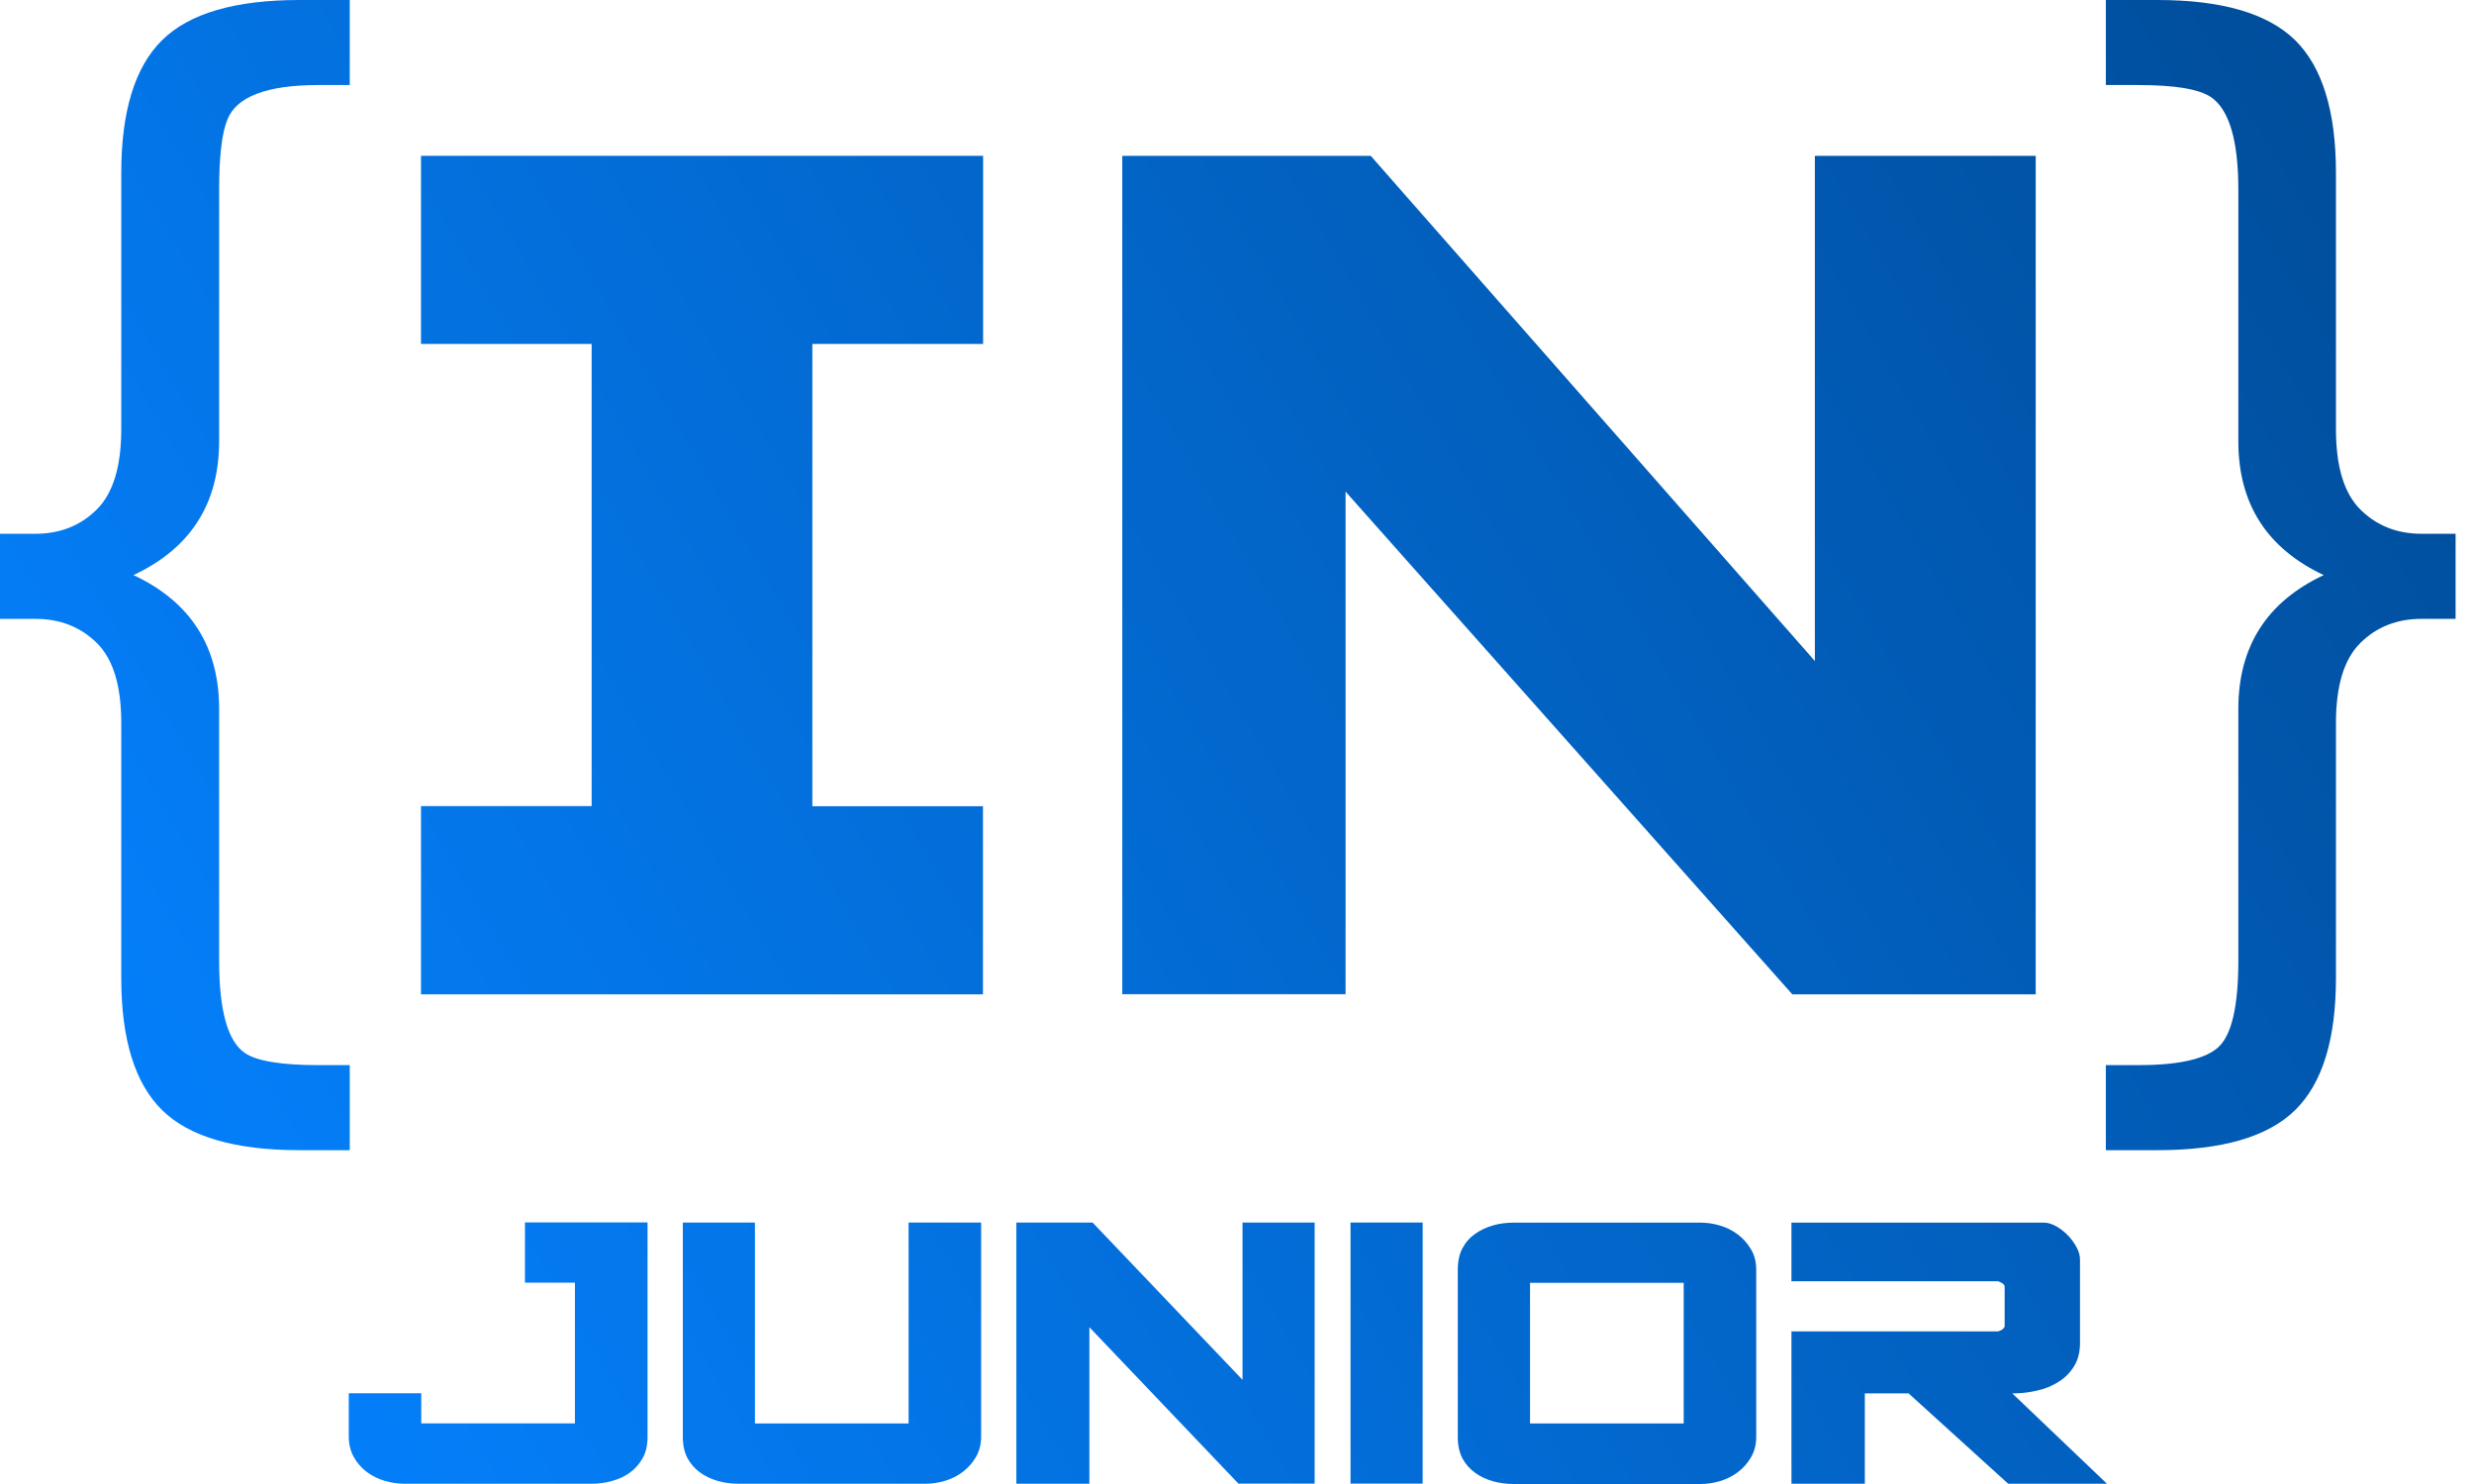 <svg width="70" height="42" viewBox="0 0 70 42" fill="none" xmlns="http://www.w3.org/2000/svg">
<path d="M11.912 22.814H16.74V9.734H11.912V4.41H27.816V9.734H22.985V22.818H27.812V28.142H11.912V22.814Z" fill="url(#paint0_linear_1434_1022)"/>
<path d="M50.709 28.138L38.072 13.914V28.138H31.754V4.41H38.783L51.35 18.708V4.41H57.599V28.142H50.709V28.138Z" fill="url(#paint1_linear_1434_1022)"/>
<path d="M18.322 40.667C18.322 40.905 18.276 41.107 18.182 41.271C18.087 41.438 17.968 41.575 17.821 41.679C17.674 41.787 17.503 41.864 17.31 41.916C17.118 41.969 16.925 41.993 16.729 41.993H11.447C11.261 41.993 11.072 41.965 10.883 41.91C10.694 41.854 10.523 41.77 10.372 41.655C10.222 41.54 10.099 41.4 10.008 41.233C9.917 41.065 9.868 40.877 9.868 40.664V39.432H11.919V40.284H16.267V36.303H14.853V34.597H18.322V40.667Z" fill="url(#paint2_linear_1434_1022)"/>
<path d="M21.36 34.6V40.287H25.708V34.6H27.76V40.664C27.76 40.877 27.71 41.065 27.616 41.232C27.518 41.4 27.395 41.539 27.245 41.654C27.094 41.77 26.926 41.853 26.741 41.909C26.555 41.965 26.37 41.993 26.184 41.993H20.898C20.699 41.993 20.503 41.968 20.317 41.916C20.132 41.864 19.964 41.787 19.813 41.679C19.663 41.571 19.544 41.435 19.453 41.271C19.365 41.103 19.32 40.904 19.32 40.667V34.6H21.36Z" fill="url(#paint3_linear_1434_1022)"/>
<path d="M35.044 41.993L30.823 37.562V41.993H28.757V34.6H30.914L35.156 39.052V34.6H37.197V41.989H35.044V41.993Z" fill="url(#paint4_linear_1434_1022)"/>
<path d="M40.253 34.6V41.989H38.212V34.6H40.253Z" fill="url(#paint5_linear_1434_1022)"/>
<path d="M41.247 35.929C41.247 35.692 41.293 35.49 41.38 35.326C41.468 35.158 41.59 35.022 41.741 34.917C41.891 34.813 42.059 34.733 42.245 34.68C42.43 34.628 42.623 34.603 42.826 34.603H48.115C48.301 34.603 48.486 34.631 48.672 34.687C48.858 34.743 49.026 34.827 49.176 34.942C49.327 35.057 49.449 35.197 49.547 35.364C49.645 35.531 49.691 35.72 49.691 35.933V40.671C49.691 40.883 49.642 41.072 49.547 41.239C49.449 41.407 49.327 41.546 49.176 41.661C49.026 41.777 48.858 41.86 48.672 41.916C48.486 41.972 48.301 42 48.115 42H42.826C42.626 42 42.43 41.975 42.245 41.923C42.059 41.871 41.891 41.794 41.741 41.686C41.59 41.578 41.471 41.442 41.38 41.278C41.293 41.11 41.247 40.911 41.247 40.674V35.929ZM47.639 40.287V36.306H43.291V40.287H47.639Z" fill="url(#paint6_linear_1434_1022)"/>
<path d="M56.534 37.681C56.643 37.649 56.706 37.6 56.72 37.538V36.4C56.706 36.362 56.678 36.33 56.643 36.313C56.608 36.292 56.573 36.275 56.534 36.261H50.688V34.603H57.833C57.941 34.603 58.053 34.638 58.176 34.705C58.295 34.771 58.407 34.858 58.505 34.959C58.607 35.06 58.687 35.176 58.754 35.298C58.82 35.42 58.852 35.535 58.852 35.647V38.016C58.852 38.267 58.796 38.487 58.684 38.668C58.572 38.849 58.425 38.999 58.242 39.111C58.06 39.226 57.857 39.31 57.626 39.359C57.399 39.411 57.168 39.436 56.937 39.436L59.615 41.993H56.821L54.003 39.436H52.764V41.993H50.688V37.681H56.534Z" fill="url(#paint7_linear_1434_1022)"/>
<path d="M8.471 32.552C6.651 32.552 5.356 32.175 4.586 31.418C3.816 30.661 3.431 29.415 3.431 27.678V20.463C3.431 19.405 3.2 18.648 2.737 18.195C2.275 17.741 1.694 17.515 1.001 17.515H0V15.107H1.001C1.694 15.107 2.272 14.88 2.734 14.423C3.196 13.966 3.431 13.209 3.431 12.145V4.895C3.431 3.151 3.816 1.898 4.586 1.137C5.356 0.377 6.651 0 8.471 0H9.896V2.407H9.01C7.547 2.407 6.686 2.735 6.431 3.391C6.277 3.772 6.2 4.427 6.2 5.363V12.487C6.2 14.256 5.391 15.519 3.777 16.276C5.391 17.033 6.2 18.296 6.2 20.065V27.189C6.2 28.606 6.445 29.475 6.931 29.803C7.264 30.029 7.957 30.145 9.01 30.145H9.896V32.552H8.471Z" fill="url(#paint8_linear_1434_1022)"/>
<path d="M69.479 17.515H68.517C67.823 17.515 67.246 17.741 66.787 18.195C66.325 18.648 66.094 19.405 66.094 20.463V27.678C66.094 29.415 65.709 30.664 64.939 31.418C64.169 32.175 62.87 32.552 61.047 32.552H59.583V30.145H60.511C61.67 30.145 62.429 29.967 62.79 29.614C63.15 29.262 63.332 28.452 63.332 27.189V20.065C63.332 18.296 64.138 17.033 65.748 16.276C64.138 15.519 63.332 14.256 63.332 12.487V5.363C63.332 3.974 63.073 3.102 62.559 2.749C62.223 2.523 61.54 2.407 60.511 2.407H59.583V0H61.047C62.87 0 64.165 0.38 64.939 1.137C65.709 1.898 66.094 3.151 66.094 4.895V12.145C66.094 13.209 66.325 13.966 66.787 14.423C67.249 14.88 67.823 15.107 68.517 15.107H69.479V17.515Z" fill="url(#paint9_linear_1434_1022)"/>
<defs>
<linearGradient id="paint0_linear_1434_1022" x1="69" y1="-1.83316e-06" x2="8" y2="35.5" gradientUnits="userSpaceOnUse">
<stop stop-color="#004B96"/>
<stop offset="1" stop-color="#047EF8"/>
</linearGradient>
<linearGradient id="paint1_linear_1434_1022" x1="69" y1="-1.83316e-06" x2="8" y2="35.5" gradientUnits="userSpaceOnUse">
<stop stop-color="#004B96"/>
<stop offset="1" stop-color="#047EF8"/>
</linearGradient>
<linearGradient id="paint2_linear_1434_1022" x1="69" y1="-1.83316e-06" x2="8" y2="35.5" gradientUnits="userSpaceOnUse">
<stop stop-color="#004B96"/>
<stop offset="1" stop-color="#047EF8"/>
</linearGradient>
<linearGradient id="paint3_linear_1434_1022" x1="69" y1="-1.83316e-06" x2="8" y2="35.5" gradientUnits="userSpaceOnUse">
<stop stop-color="#004B96"/>
<stop offset="1" stop-color="#047EF8"/>
</linearGradient>
<linearGradient id="paint4_linear_1434_1022" x1="69" y1="-1.83316e-06" x2="8" y2="35.5" gradientUnits="userSpaceOnUse">
<stop stop-color="#004B96"/>
<stop offset="1" stop-color="#047EF8"/>
</linearGradient>
<linearGradient id="paint5_linear_1434_1022" x1="69" y1="-1.83316e-06" x2="8" y2="35.5" gradientUnits="userSpaceOnUse">
<stop stop-color="#004B96"/>
<stop offset="1" stop-color="#047EF8"/>
</linearGradient>
<linearGradient id="paint6_linear_1434_1022" x1="69" y1="-1.83316e-06" x2="8" y2="35.5" gradientUnits="userSpaceOnUse">
<stop stop-color="#004B96"/>
<stop offset="1" stop-color="#047EF8"/>
</linearGradient>
<linearGradient id="paint7_linear_1434_1022" x1="69" y1="-1.83316e-06" x2="8" y2="35.5" gradientUnits="userSpaceOnUse">
<stop stop-color="#004B96"/>
<stop offset="1" stop-color="#047EF8"/>
</linearGradient>
<linearGradient id="paint8_linear_1434_1022" x1="69" y1="-1.83316e-06" x2="8" y2="35.5" gradientUnits="userSpaceOnUse">
<stop stop-color="#004B96"/>
<stop offset="1" stop-color="#047EF8"/>
</linearGradient>
<linearGradient id="paint9_linear_1434_1022" x1="69" y1="-1.83316e-06" x2="8" y2="35.5" gradientUnits="userSpaceOnUse">
<stop stop-color="#004B96"/>
<stop offset="1" stop-color="#047EF8"/>
</linearGradient>
</defs>
</svg>